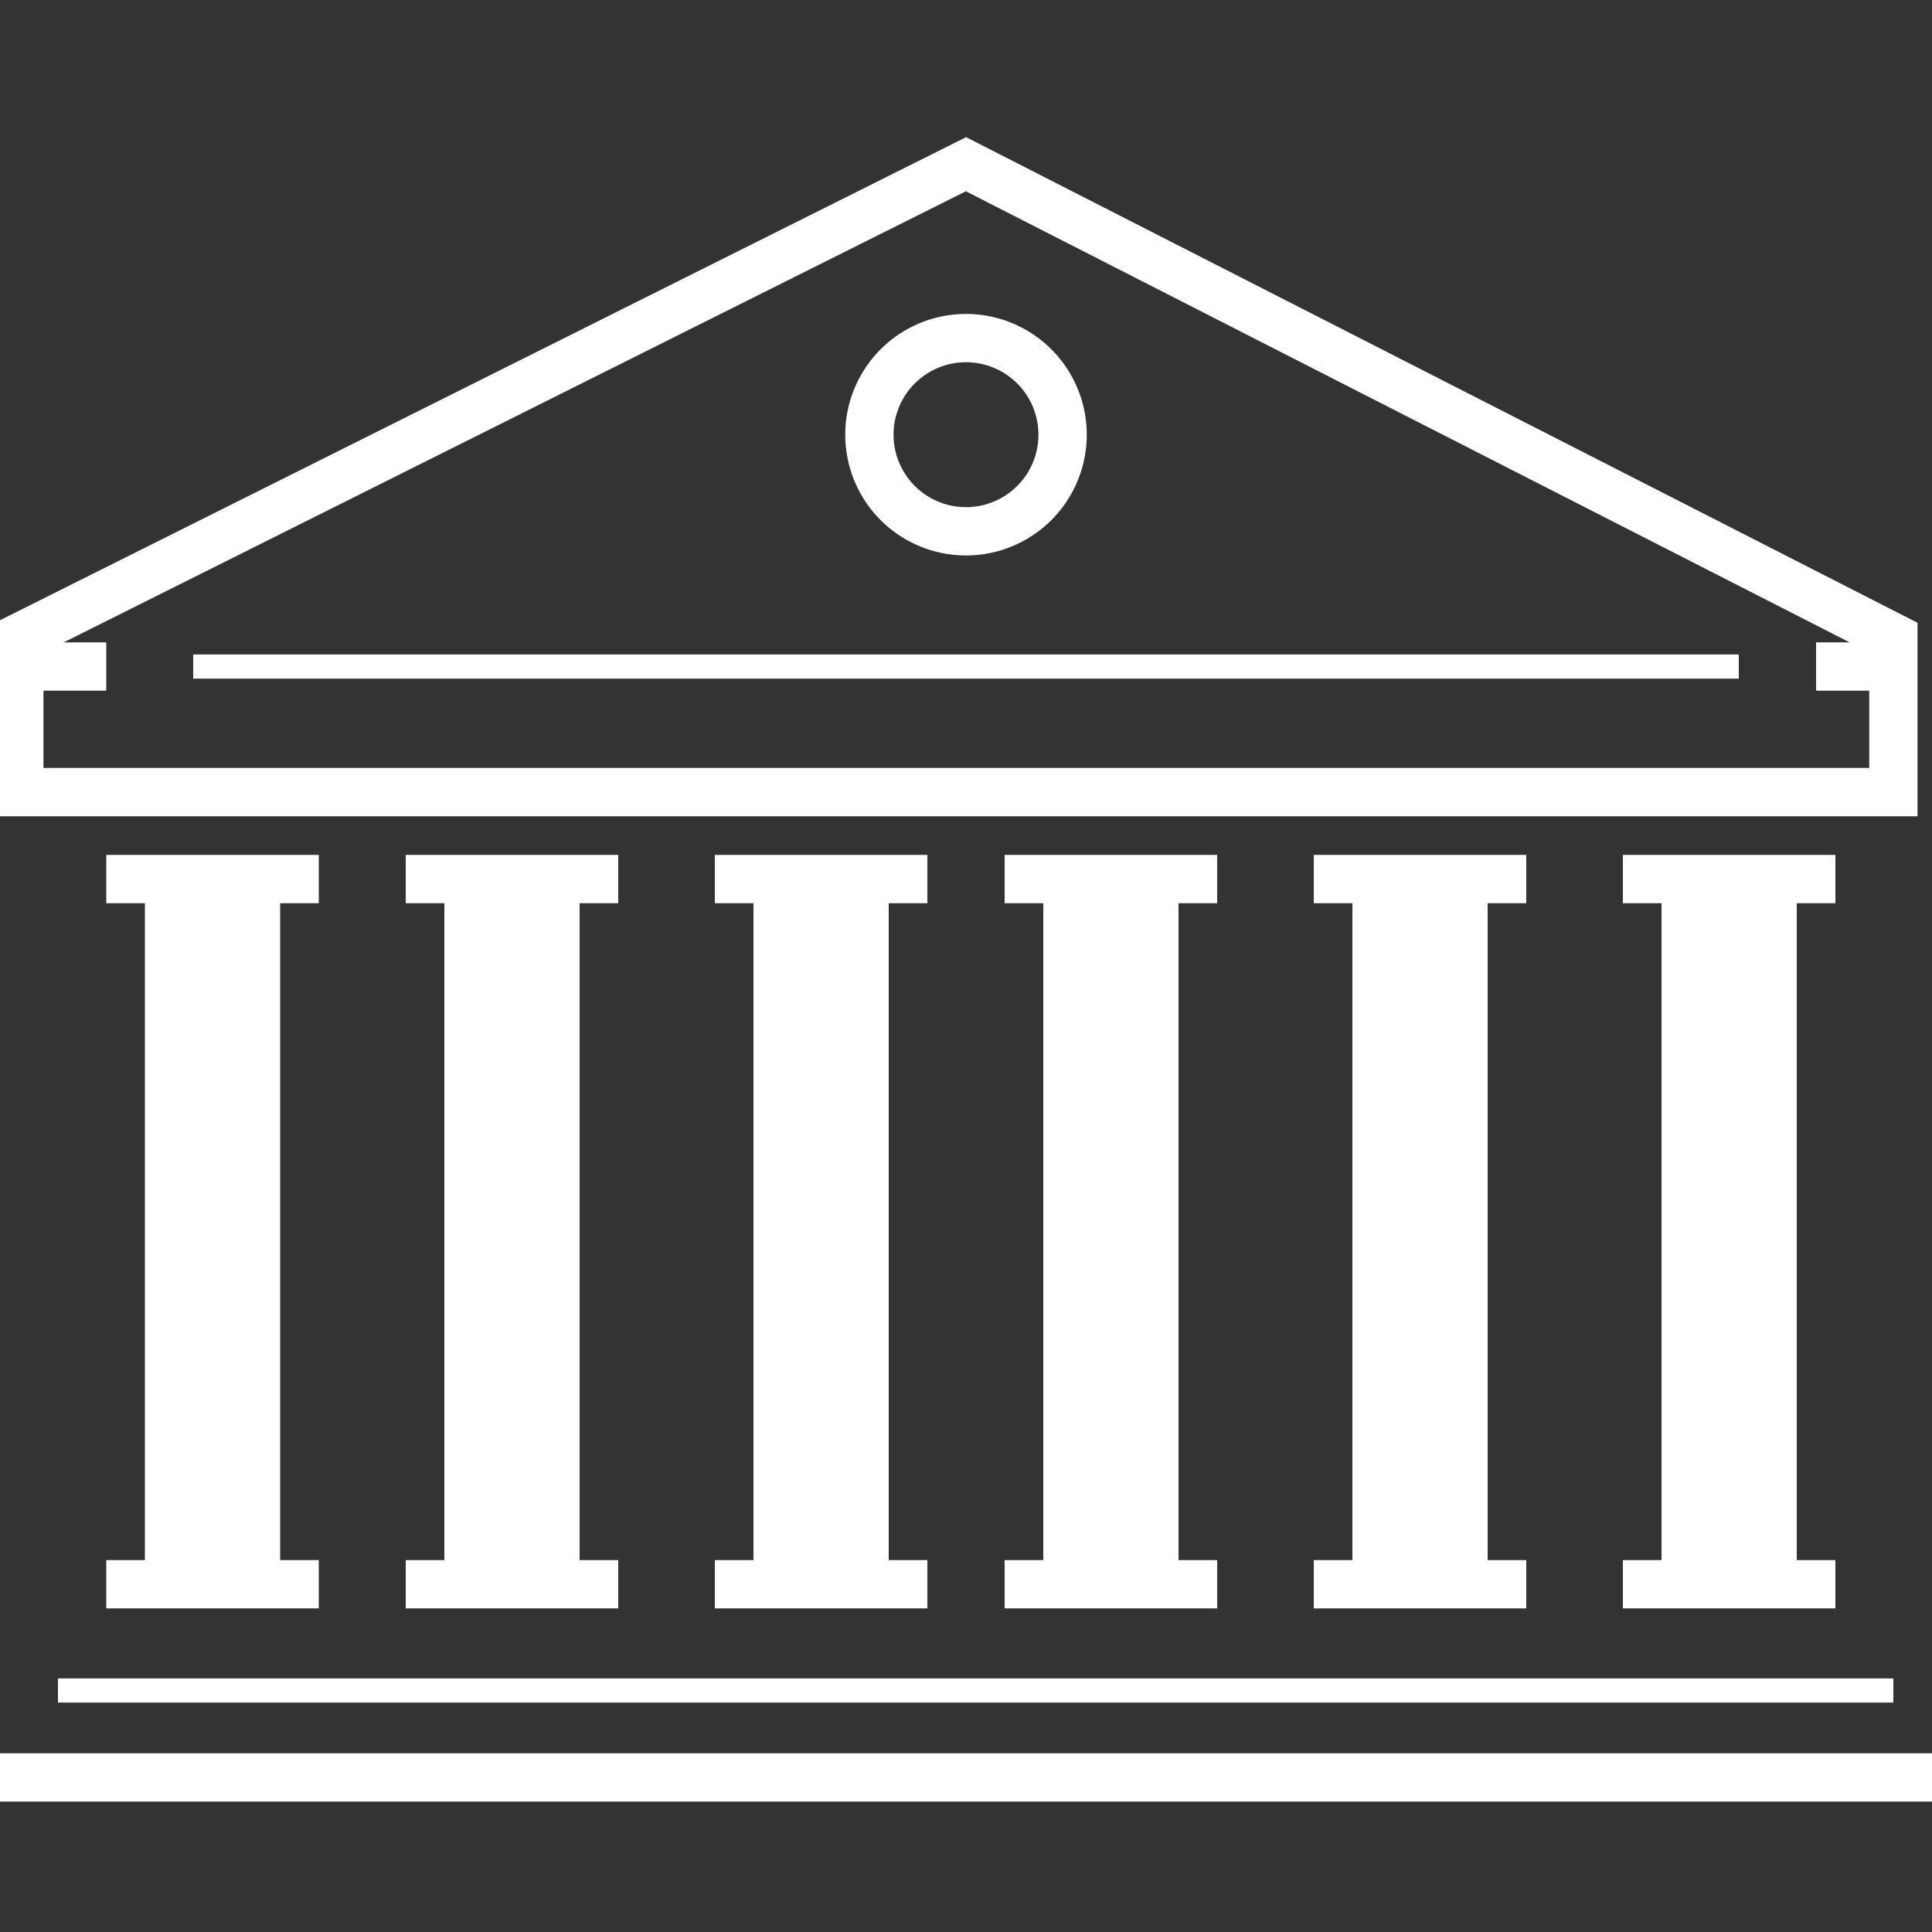 <svg viewBox="0 0 80 80" fill="none" xmlns="http://www.w3.org/2000/svg"><rect x="0" y="0" width="80" height="80" fill="#333333" stroke="none"/><g clip-path="url(#a)"><path d="M.8 26.4v6.4h77.6v-6.4L40 6.8.8 26.4z" stroke="#fff" stroke-width="2"/><path d="M40 22a4 4 0 1 0 0-8 4 4 0 0 0 0 8zM1.2 27.6h3.2" stroke="#fff" stroke-width="2"/><path d="M8 27.6h64" stroke="#fff"/><path d="M75.2 27.6h3.2" stroke="#fff" stroke-width="2"/><path d="M11.6 36.4H6v28.8h5.6V36.4z" fill="#fff"/><path d="M4.4 36.4h8.8M4.4 65.6h8.8" stroke="#fff" stroke-width="2"/><path d="M24 36.4h-5.6v28.8H24V36.4z" fill="#fff"/><path d="M16.8 36.4h8.8m-8.8 29.2h8.8" stroke="#fff" stroke-width="2"/><path d="M36.8 36.4h-5.6v28.8h5.6V36.4z" fill="#fff"/><path d="M29.6 36.4h8.8m-8.8 29.2h8.8" stroke="#fff" stroke-width="2"/><path d="M48.8 36.4h-5.6v28.8h5.6V36.4z" fill="#fff"/><path d="M41.6 36.4h8.8m-8.8 29.2h8.8" stroke="#fff" stroke-width="2"/><path d="M61.6 36.4H56v28.8h5.6V36.4z" fill="#fff"/><path d="M54.4 36.4h8.8m-8.8 29.2h8.8" stroke="#fff" stroke-width="2"/><path d="M74.4 36.4h-5.6v28.8h5.6V36.4z" fill="#fff"/><path d="M67.2 36.4H76m-8.8 29.2H76" stroke="#fff" stroke-width="2"/><path d="M2.4 70h76" stroke="#fff"/><path d="M0 73.6h80" stroke="#fff" stroke-width="2"/></g><defs><clipPath id="a"><path fill="#fff" d="M0 0h80v80H0z"/></clipPath></defs></svg>